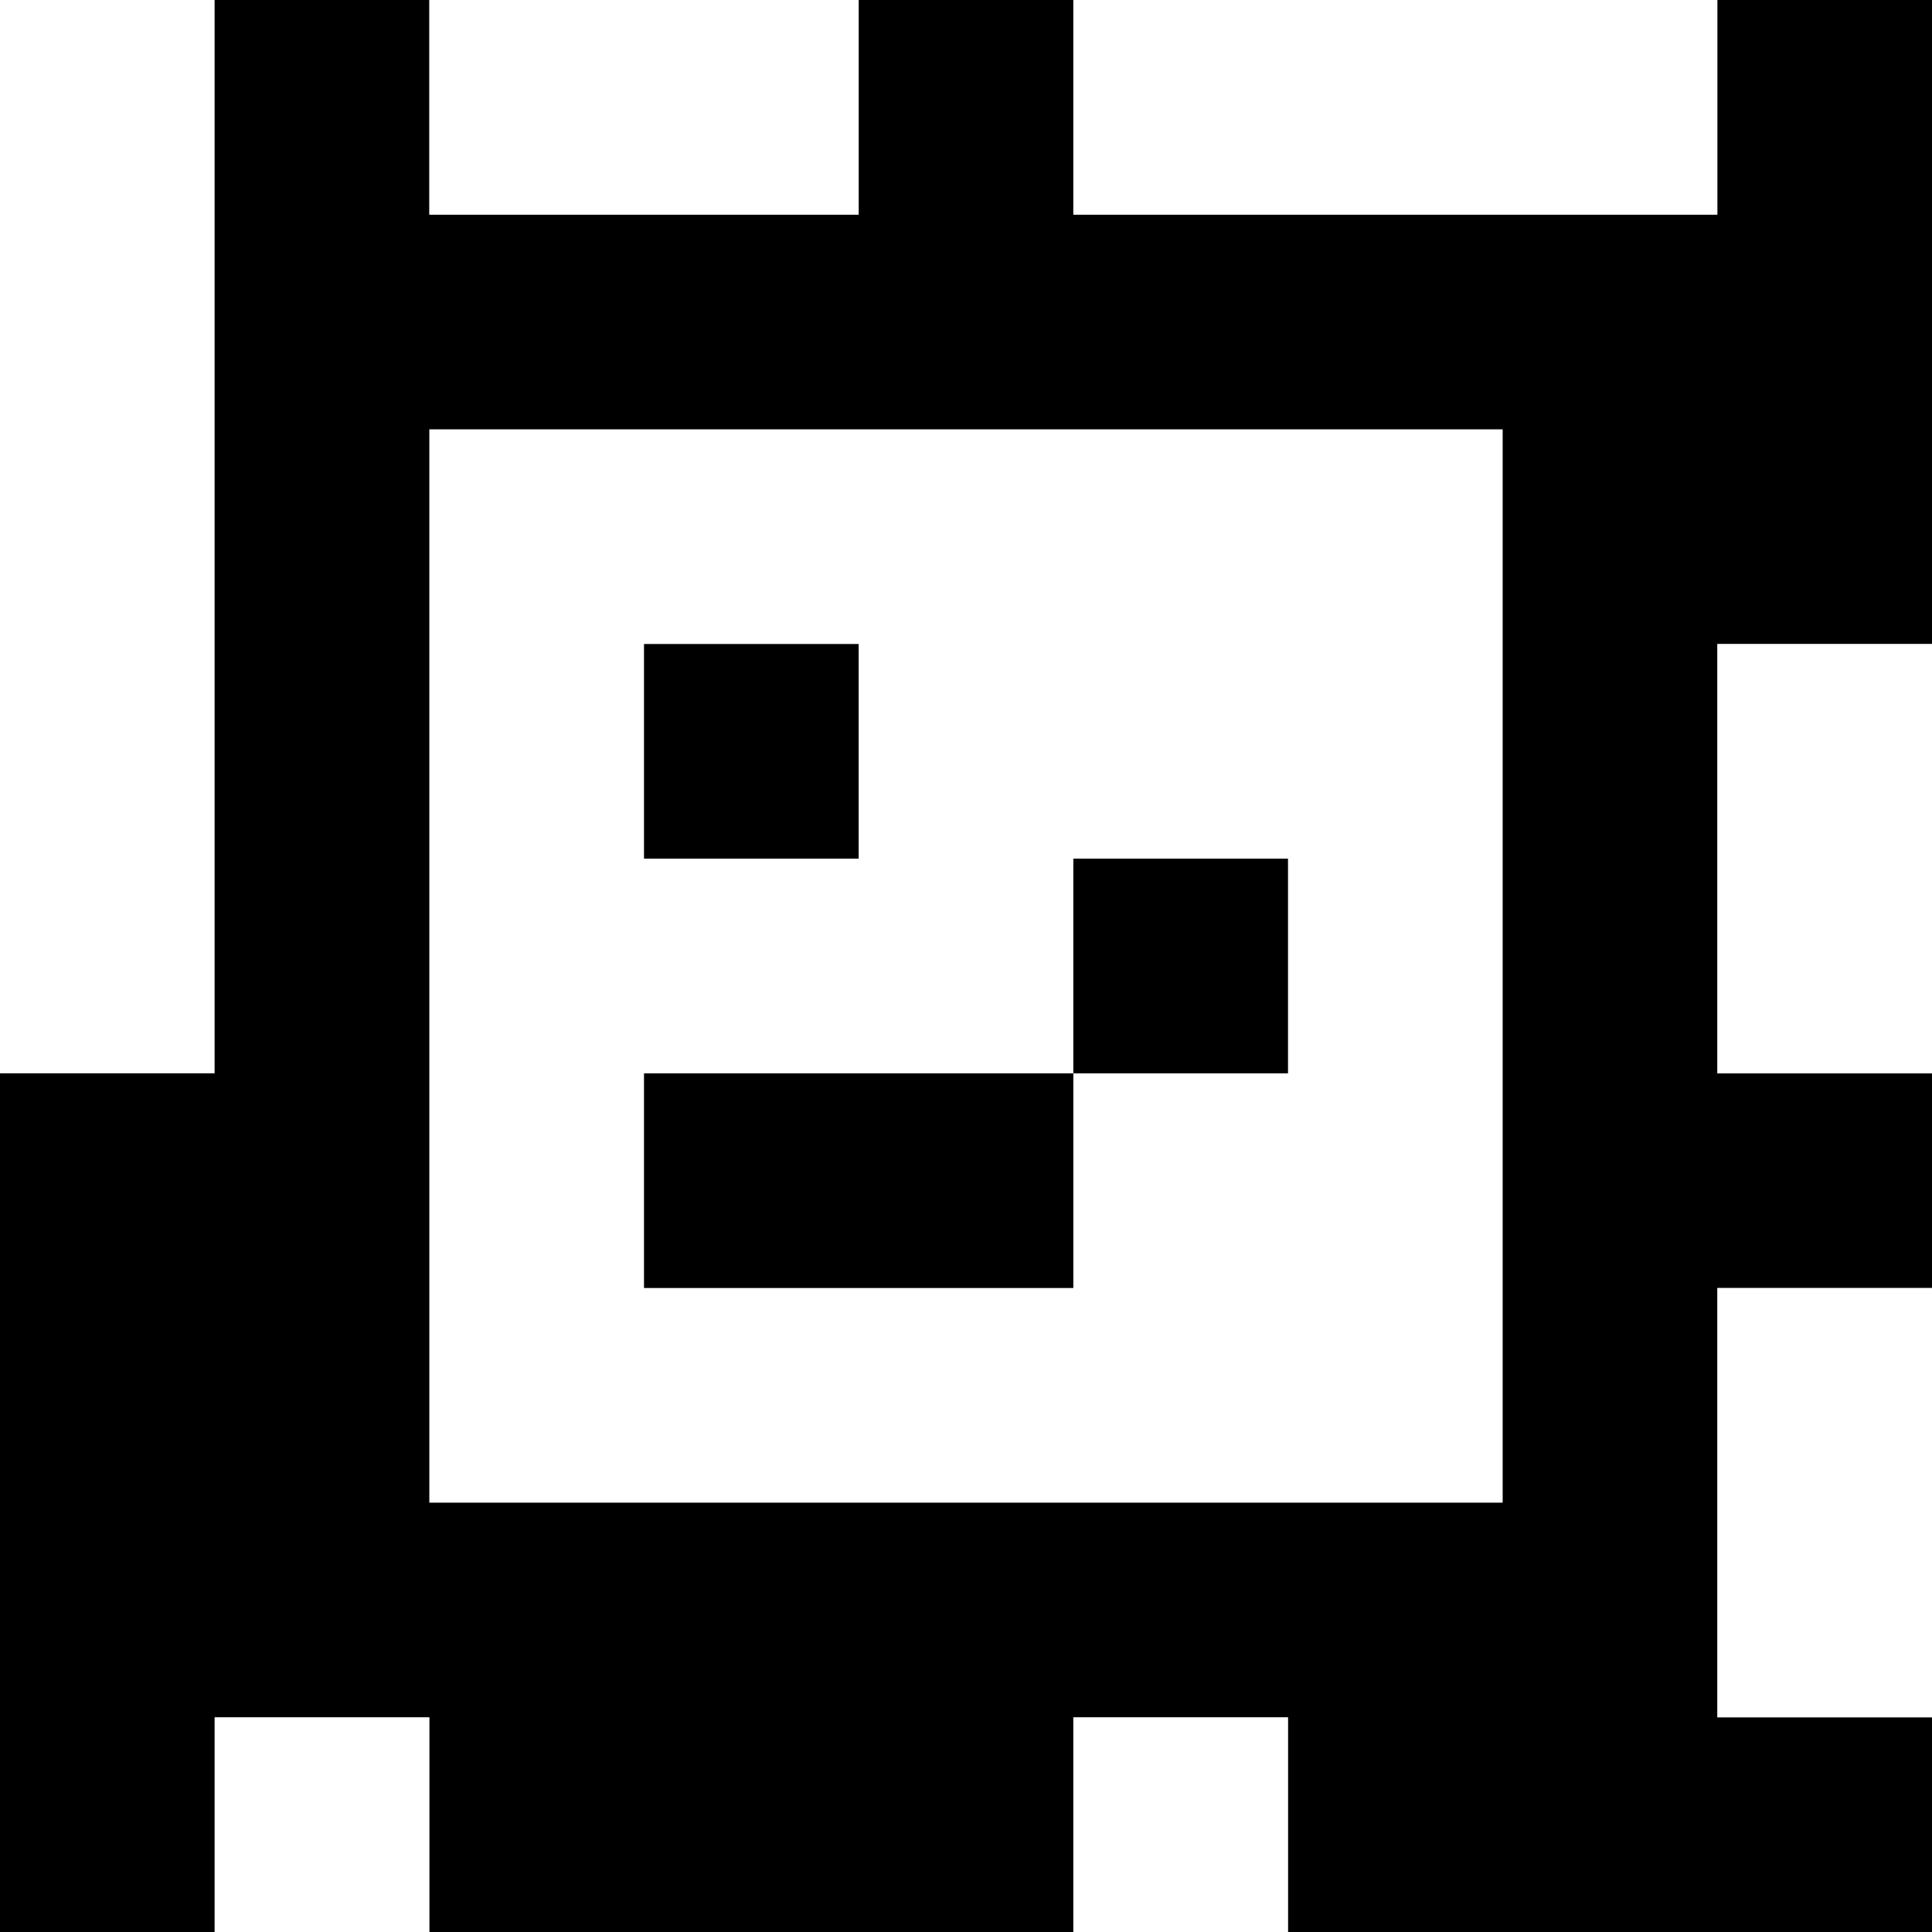 <?xml version="1.0" standalone="yes"?>
<svg xmlns="http://www.w3.org/2000/svg" width="90" height="90">
<rect width="100%" height="100%" fill="#808080" stroke="none"/>
<path style="fill:#ffffff; stroke:none;" d="M0 0L0 50L10 50L10 0L0 0z"/>
<path style="fill:#000000; stroke:none;" d="M10 0L10 50L0 50L0 90L10 90L10 80L20 80L20 90L50 90L50 80L60 80L60 90L90 90L90 80L80 80L80 60L90 60L90 50L80 50L80 30L90 30L90 0L80 0L80 10L50 10L50 0L40 0L40 10L20 10L20 0L10 0z"/>
<path style="fill:#ffffff; stroke:none;" d="M20 0L20 10L40 10L40 0L20 0M50 0L50 10L80 10L80 0L50 0M20 20L20 70L70 70L70 20L20 20z"/>
<path style="fill:#000000; stroke:none;" d="M30 30L30 40L40 40L40 30L30 30z"/>
<path style="fill:#ffffff; stroke:none;" d="M80 30L80 50L90 50L90 30L80 30z"/>
<path style="fill:#000000; stroke:none;" d="M50 40L50 50L30 50L30 60L50 60L50 50L60 50L60 40L50 40z"/>
<path style="fill:#ffffff; stroke:none;" d="M80 60L80 80L90 80L90 60L80 60M10 80L10 90L20 90L20 80L10 80M50 80L50 90L60 90L60 80L50 80z"/>
</svg>
